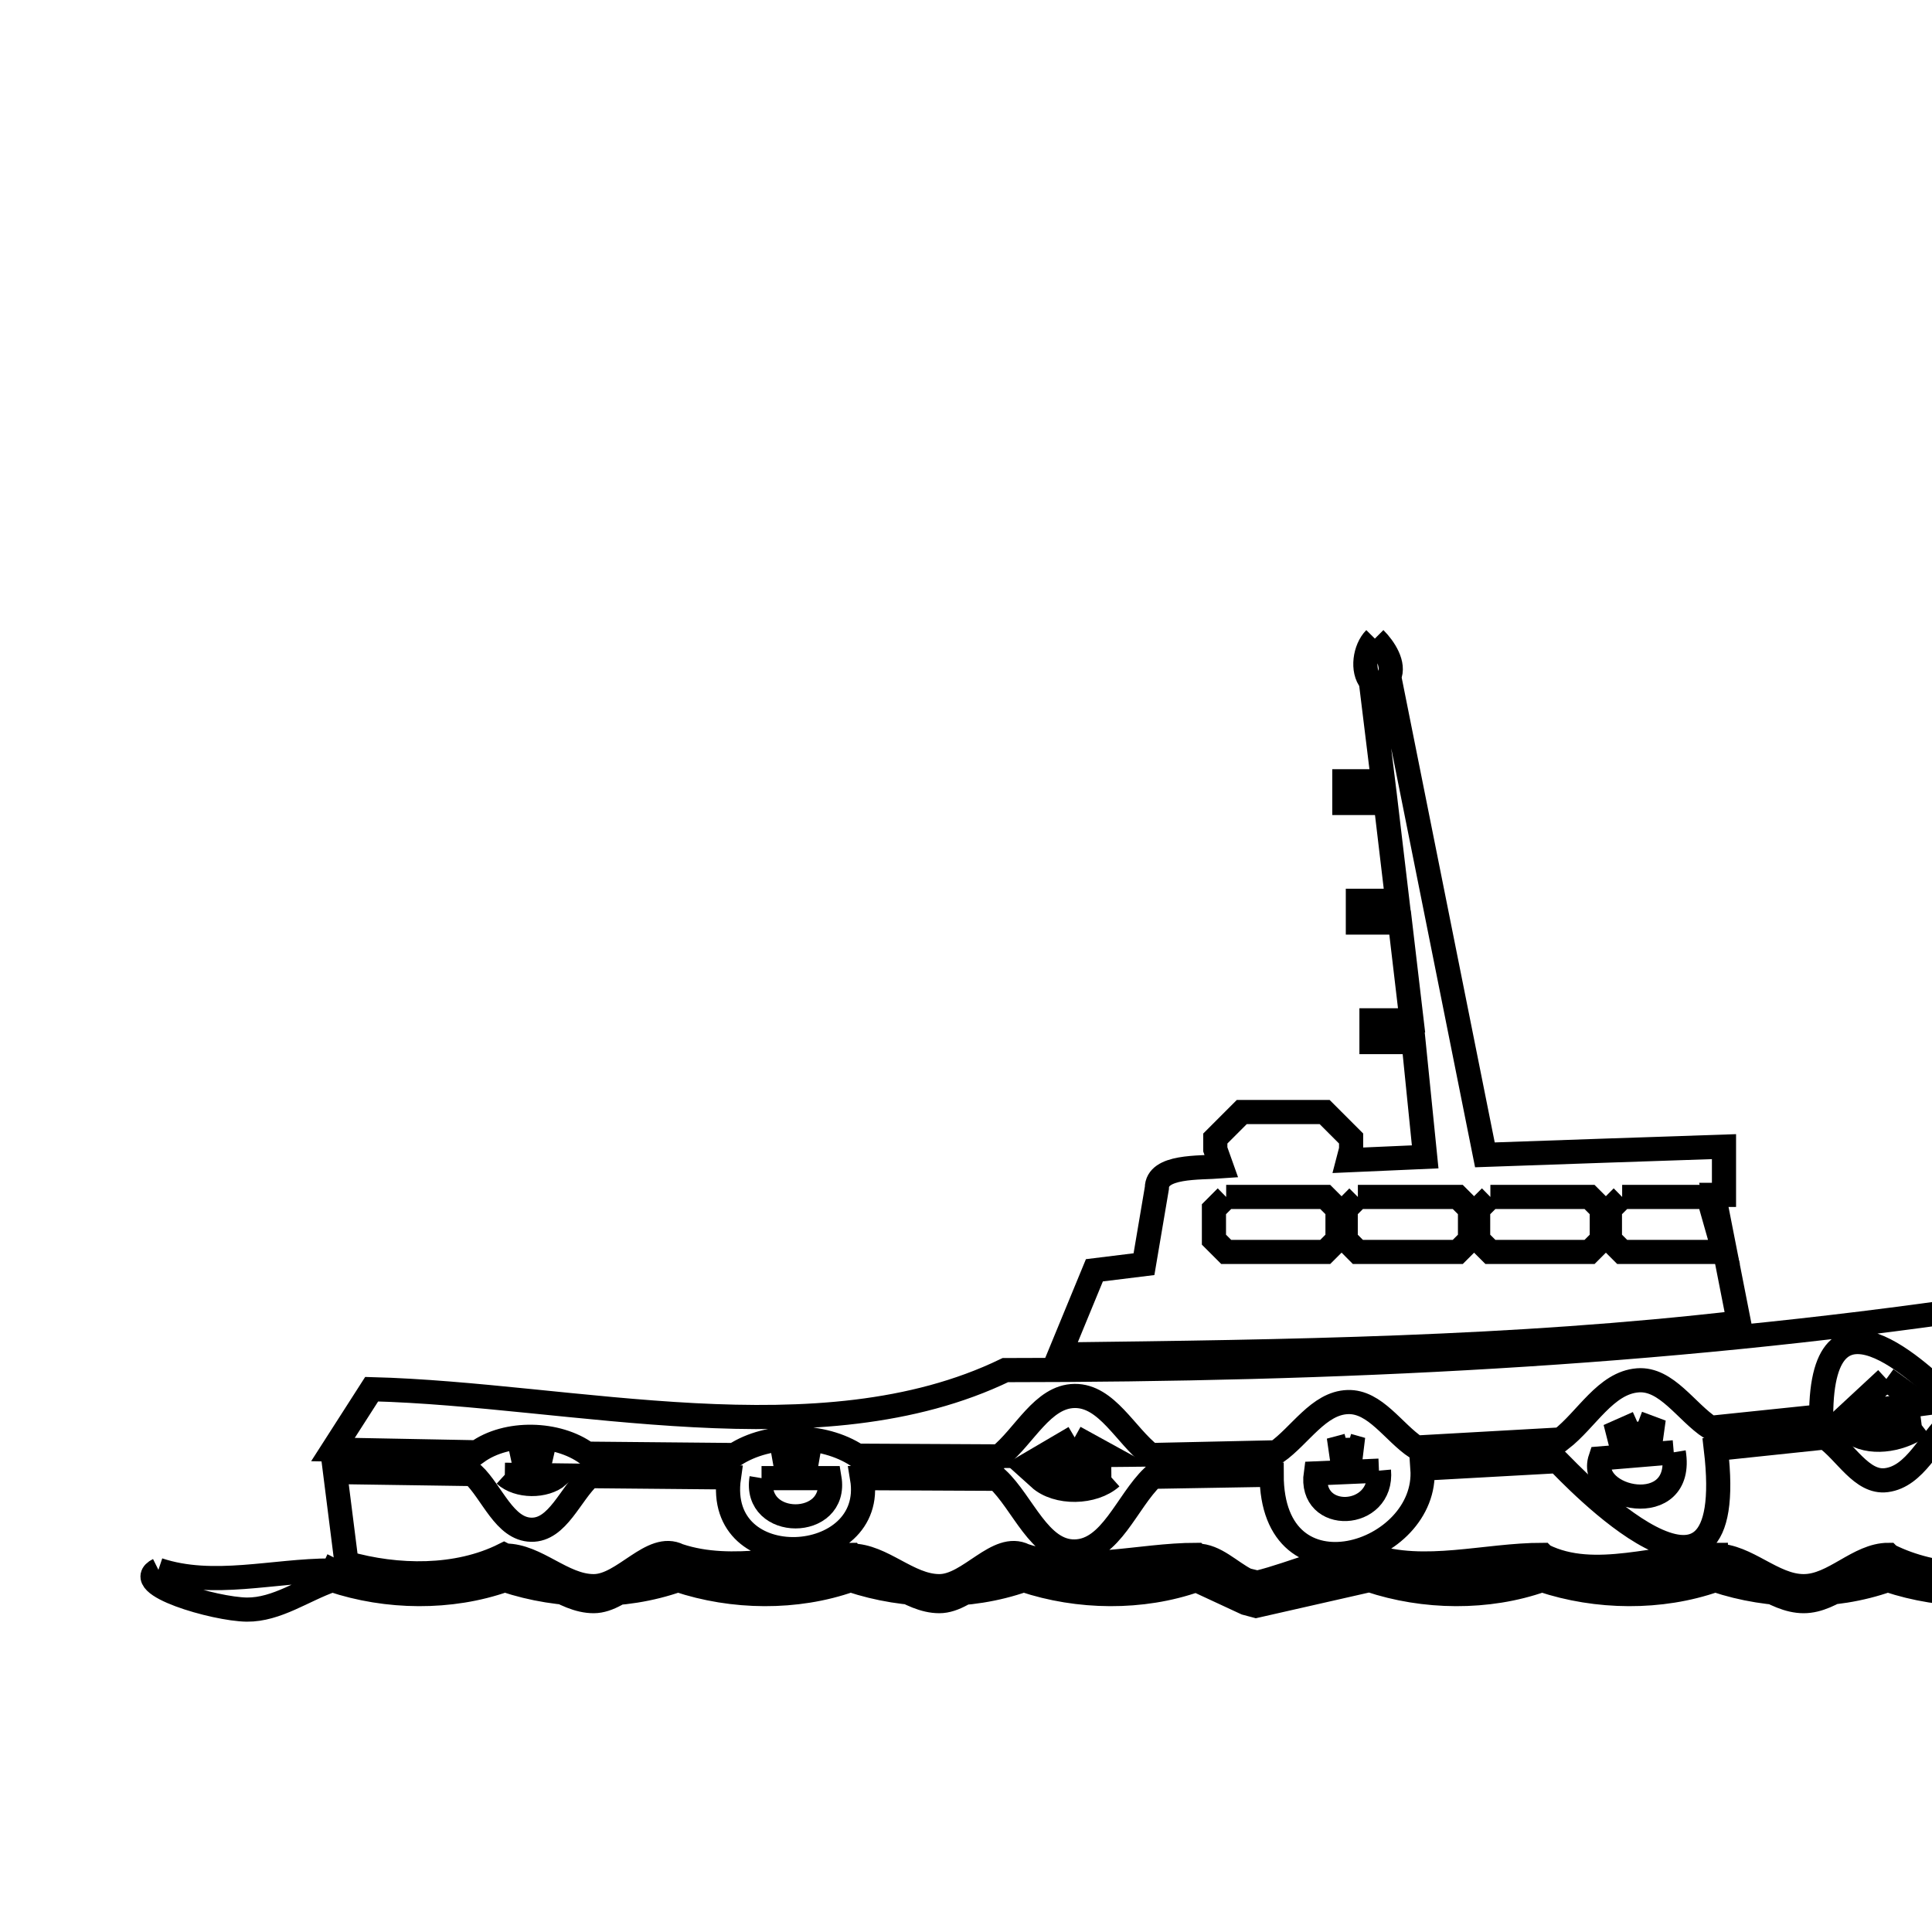 <svg xmlns="http://www.w3.org/2000/svg" viewBox="0.0 0.0 24.0 24.0" height="200px" width="200px"><path fill="none" stroke="black" stroke-width=".3" stroke-opacity="1.0"  filling="0" d="M17.079 7.933 L17.079 7.933 C17.198 8.052 17.327 8.253 17.257 8.406 L18.446 14.346 C19.436 14.311 20.426 14.277 21.416 14.244 L21.416 14.244 C21.416 14.444 21.416 14.644 21.416 14.843 L21.29 14.843 C21.394 15.372 21.498 15.901 21.602 16.43 L21.602 16.43 C20.197 16.593 18.794 16.683 17.389 16.737 C15.984 16.791 14.578 16.809 13.164 16.826 L13.595 15.78 L14.211 15.704 L14.371 14.759 C14.371 14.477 14.891 14.51 15.172 14.489 L15.172 14.489 C15.147 14.419 15.122 14.348 15.097 14.278 L15.097 14.143 C15.206 14.033 15.316 13.924 15.426 13.814 L16.455 13.814 C16.565 13.924 16.674 14.033 16.784 14.143 L16.784 14.278 C16.773 14.323 16.762 14.368 16.75 14.413 L16.75 14.413 C17.068 14.399 17.386 14.385 17.704 14.371 L17.704 14.371 C17.656 13.896 17.608 13.42 17.56 12.945 L17.037 12.945 L17.037 12.675 L17.535 12.675 C17.487 12.27 17.439 11.865 17.392 11.46 L16.868 11.46 L16.868 11.19 L17.358 11.19 C17.31 10.785 17.262 10.38 17.214 9.975 L16.7 9.975 L16.7 9.705 L17.181 9.705 C17.13 9.292 17.079 8.878 17.029 8.465 L17.029 8.465 C16.914 8.328 16.954 8.059 17.079 7.933 L17.079 7.933"></path>
<path fill="none" stroke="black" stroke-width=".3" stroke-opacity="1.0"  filling="0" d="M15.232 14.869 L16.463 14.869 C16.514 14.919 16.565 14.97 16.615 15.021 L16.615 15.4 C16.565 15.451 16.514 15.502 16.463 15.552 L15.232 15.552 C15.181 15.502 15.13 15.451 15.08 15.4 L15.08 15.021 C15.13 14.97 15.181 14.919 15.232 14.869 L15.232 14.869"></path>
<path fill="none" stroke="black" stroke-width=".3" stroke-opacity="1.0"  filling="0" d="M16.868 14.869 L18.109 14.869 C18.159 14.919 18.21 14.97 18.261 15.021 L18.261 15.4 C18.21 15.451 18.159 15.502 18.109 15.552 L16.868 15.552 C16.818 15.502 16.767 15.451 16.717 15.4 L16.717 15.021 C16.767 14.97 16.818 14.919 16.868 14.869 L16.868 14.869"></path>
<path fill="none" stroke="black" stroke-width=".3" stroke-opacity="1.0"  filling="0" d="M18.514 14.869 L19.746 14.869 C19.796 14.919 19.847 14.97 19.898 15.021 L19.898 15.4 C19.847 15.451 19.796 15.502 19.746 15.552 L18.514 15.552 C18.463 15.502 18.413 15.451 18.362 15.4 L18.362 15.021 C18.413 14.97 18.463 14.919 18.514 14.869 L18.514 14.869"></path>
<path fill="none" stroke="black" stroke-width=".3" stroke-opacity="1.0"  filling="0" d="M20.151 14.869 L21.222 14.869 C21.287 15.097 21.352 15.324 21.416 15.552 L20.151 15.552 C20.1 15.502 20.049 15.451 19.999 15.4 L19.999 15.021 C20.049 14.97 20.1 14.919 20.151 14.869 L20.151 14.869"></path>
<path fill="none" stroke="black" stroke-width=".3" stroke-opacity="1.0"  filling="0" d="M24.639 16.236 L24.639 16.236 C24.822 16.57 25.005 16.905 25.188 17.24 L25.188 17.24 C24.864 17.29 24.541 17.341 24.218 17.392 L24.218 17.392 C24.026 17.241 22.623 15.73 22.623 17.594 L22.623 17.594 C22.164 17.642 21.706 17.69 21.248 17.737 L21.248 17.737 C20.947 17.541 20.703 17.119 20.345 17.147 C19.945 17.178 19.709 17.636 19.391 17.881 L19.391 17.881 C18.792 17.915 18.193 17.948 17.594 17.982 L17.594 17.982 C17.31 17.794 17.083 17.405 16.742 17.417 C16.381 17.429 16.151 17.833 15.856 18.041 L15.856 18.041 C15.336 18.052 14.815 18.064 14.295 18.075 L14.295 18.075 C13.98 17.83 13.749 17.337 13.35 17.341 C12.95 17.345 12.726 17.842 12.413 18.092 L12.413 18.092 C11.826 18.089 11.238 18.086 10.65 18.083 L10.65 18.083 C10.225 17.803 9.549 17.796 9.123 18.075 L9.123 18.075 C8.513 18.069 7.902 18.064 7.292 18.058 L7.292 18.058 C6.924 17.789 6.294 17.774 5.925 18.041 L5.925 18.041 C5.329 18.03 4.733 18.019 4.136 18.007 L4.617 17.257 C5.862 17.289 7.254 17.508 8.622 17.58 C9.99 17.652 11.336 17.577 12.489 17.02 L12.489 17.02 C14.535 17.019 16.561 16.972 18.581 16.85 C20.601 16.729 22.615 16.533 24.639 16.236 L24.639 16.236"></path>
<path fill="none" stroke="black" stroke-width=".3" stroke-opacity="1.0"  filling="0" d="M23.433 17.13 L23.433 17.13 C23.576 17.234 23.72 17.338 23.863 17.442 L23.863 17.442 C23.565 17.482 23.267 17.521 22.969 17.56 L22.969 17.56 C23.123 17.417 23.278 17.273 23.433 17.13 L23.433 17.13"></path>
<path fill="none" stroke="black" stroke-width=".3" stroke-opacity="1.0"  filling="0" d="M25.264 17.501 L25.264 17.501 C25.3 18.154 25.373 18.805 25.373 19.459 L25.373 19.459 C24.757 19.621 24.037 19.609 23.467 19.324 L23.467 19.324 C23.464 19.321 23.461 19.318 23.458 19.315 L23.458 19.315 C23.084 19.315 22.78 19.704 22.406 19.704 C22.021 19.704 21.7 19.324 21.315 19.324 L21.315 19.324 C21.315 19.321 21.315 19.318 21.315 19.315 L21.315 19.315 C20.601 19.315 19.811 19.643 19.172 19.324 L19.172 19.324 C19.169 19.321 19.166 19.318 19.163 19.315 L19.163 19.315 C18.449 19.315 17.698 19.55 17.02 19.324 L17.02 19.324 C17.02 19.321 17.02 19.318 17.02 19.315 L17.02 19.315 C16.539 19.315 16.087 19.547 15.62 19.661 L15.485 19.628 C15.28 19.525 15.098 19.324 14.869 19.324 L14.869 19.324 C14.866 19.321 14.863 19.318 14.86 19.315 L14.86 19.315 C14.149 19.315 13.401 19.549 12.726 19.324 L12.726 19.324 C12.391 19.156 12.044 19.704 11.669 19.704 C11.283 19.704 10.961 19.324 10.574 19.324 L10.574 19.324 C10.571 19.321 10.568 19.318 10.566 19.315 L10.566 19.315 C9.854 19.315 9.106 19.549 8.431 19.324 L8.431 19.324 C8.096 19.156 7.749 19.704 7.375 19.704 C6.988 19.704 6.666 19.324 6.279 19.324 L6.279 19.324 C6.274 19.321 6.268 19.318 6.262 19.315 L6.262 19.315 C5.678 19.608 4.933 19.596 4.305 19.417 L4.162 18.286 C4.733 18.294 5.303 18.303 5.874 18.311 L5.874 18.311 C6.116 18.542 6.266 18.997 6.6 19.003 C6.928 19.009 7.084 18.559 7.326 18.337 L7.326 18.337 C7.902 18.342 8.479 18.348 9.055 18.353 L9.055 18.353 C8.877 19.598 10.895 19.48 10.709 18.362 L10.709 18.362 C11.269 18.365 11.828 18.368 12.388 18.37 L12.388 18.37 C12.709 18.671 12.91 19.279 13.35 19.273 C13.798 19.267 13.997 18.654 14.32 18.345 L14.32 18.345 C14.812 18.337 15.305 18.328 15.797 18.32 L15.797 18.32 C15.797 19.931 17.747 19.318 17.67 18.244 L17.67 18.244 C18.23 18.213 18.789 18.182 19.349 18.151 L19.349 18.151 C19.496 18.297 21.618 20.572 21.315 17.999 L21.315 17.999 C21.768 17.951 22.221 17.903 22.673 17.856 L22.673 17.856 C22.927 18.033 23.126 18.427 23.433 18.387 C23.792 18.341 23.967 17.898 24.234 17.653 L24.234 17.653 C24.577 17.603 24.921 17.552 25.264 17.501 L25.264 17.501"></path>
<path fill="none" stroke="black" stroke-width=".3" stroke-opacity="1.0"  filling="0" d="M20.345 17.678 L20.345 17.678 C20.443 17.715 20.542 17.752 20.64 17.788 L20.64 17.788 C20.421 17.805 20.201 17.822 19.982 17.839 L19.982 17.839 C20.103 17.785 20.224 17.732 20.345 17.678 L20.345 17.678"></path>
<path fill="none" stroke="black" stroke-width=".3" stroke-opacity="1.0"  filling="0" d="M23.872 17.704 L23.872 17.704 C23.649 17.875 23.28 17.953 23.036 17.813 L23.036 17.813 C23.315 17.777 23.593 17.74 23.872 17.704 L23.872 17.704"></path>
<path fill="none" stroke="black" stroke-width=".3" stroke-opacity="1.0"  filling="0" d="M13.35 17.856 L13.35 17.856 C13.482 17.929 13.614 18.002 13.747 18.075 L13.747 18.075 C13.485 18.078 13.223 18.081 12.962 18.083 L12.962 18.083 C13.091 18.007 13.221 17.932 13.35 17.856 L13.35 17.856"></path>
<path fill="none" stroke="black" stroke-width=".3" stroke-opacity="1.0"  filling="0" d="M6.6 17.94 L6.6 17.94 C6.684 17.979 6.769 18.019 6.853 18.058 L6.853 18.058 C6.69 18.055 6.527 18.052 6.364 18.05 L6.364 18.05 C6.443 18.013 6.521 17.977 6.6 17.94 L6.6 17.94"></path>
<path fill="none" stroke="black" stroke-width=".3" stroke-opacity="1.0"  filling="0" d="M16.742 17.957 L16.742 17.957 C16.801 17.974 16.86 17.991 16.919 18.007 L16.919 18.007 C16.787 18.01 16.655 18.013 16.522 18.016 L16.522 18.016 C16.596 17.996 16.669 17.977 16.742 17.957 L16.742 17.957"></path>
<path fill="none" stroke="black" stroke-width=".3" stroke-opacity="1.0"  filling="0" d="M9.882 17.982 L9.882 17.982 C9.975 18.016 10.068 18.05 10.161 18.083 L10.161 18.083 C9.978 18.083 9.795 18.083 9.612 18.083 L9.612 18.083 C9.702 18.05 9.792 18.016 9.882 17.982 L9.882 17.982"></path>
<path fill="none" stroke="black" stroke-width=".3" stroke-opacity="1.0"  filling="0" d="M20.792 18.041 L20.792 18.041 C20.933 18.889 19.71 18.629 19.881 18.117 L19.881 18.117 C20.184 18.092 20.488 18.067 20.792 18.041 L20.792 18.041"></path>
<path fill="none" stroke="black" stroke-width=".3" stroke-opacity="1.0"  filling="0" d="M17.13 18.269 L17.13 18.269 C17.185 18.878 16.257 18.918 16.345 18.303 L16.345 18.303 C16.607 18.292 16.868 18.28 17.13 18.269 L17.13 18.269"></path>
<path fill="none" stroke="black" stroke-width=".3" stroke-opacity="1.0"  filling="0" d="M6.271 18.32 L6.271 18.32 C6.493 18.323 6.715 18.325 6.938 18.328 L6.938 18.328 C6.77 18.474 6.434 18.47 6.271 18.32 L6.271 18.32"></path>
<path fill="none" stroke="black" stroke-width=".3" stroke-opacity="1.0"  filling="0" d="M13.806 18.353 L13.806 18.353 C13.583 18.552 13.132 18.562 12.911 18.362 L12.911 18.362 C13.209 18.359 13.507 18.356 13.806 18.353 L13.806 18.353"></path>
<path fill="none" stroke="black" stroke-width=".3" stroke-opacity="1.0"  filling="0" d="M9.46 18.362 L9.46 18.362 C9.742 18.362 10.023 18.362 10.304 18.362 L10.304 18.362 C10.41 18.995 9.355 18.995 9.46 18.362 L9.46 18.362"></path>
<path fill="none" stroke="black" stroke-width=".3" stroke-opacity="1.0"  filling="0" d="M1.968 19.501 L1.968 19.501 C2.646 19.727 3.397 19.509 4.111 19.509 L4.111 19.509 C4.114 19.507 4.117 19.504 4.119 19.501 L4.119 19.501 C4.125 19.504 4.131 19.507 4.136 19.509 L4.136 19.509 C4.809 19.734 5.629 19.818 6.262 19.501 L6.262 19.501 C6.268 19.504 6.274 19.507 6.279 19.509 L6.279 19.509 C6.666 19.509 6.988 19.89 7.375 19.89 C7.749 19.89 8.096 19.342 8.431 19.509 L8.431 19.509 C9.106 19.734 9.854 19.501 10.566 19.501 L10.566 19.501 C10.568 19.504 10.571 19.507 10.574 19.509 L10.574 19.509 C10.961 19.509 11.283 19.89 11.669 19.89 C12.044 19.89 12.391 19.342 12.726 19.509 L12.726 19.509 C13.401 19.734 14.149 19.501 14.86 19.501 L14.86 19.501 C14.863 19.504 14.866 19.507 14.869 19.509 L14.869 19.509 C15.098 19.509 15.28 19.711 15.485 19.813 L15.62 19.847 C16.087 19.733 16.539 19.501 17.02 19.501 L17.02 19.501 C17.02 19.504 17.02 19.507 17.02 19.509 L17.02 19.509 C17.698 19.735 18.449 19.501 19.163 19.501 L19.163 19.501 C19.166 19.504 19.169 19.507 19.172 19.509 L19.172 19.509 C19.811 19.829 20.601 19.501 21.315 19.501 L21.315 19.501 C21.315 19.504 21.315 19.507 21.315 19.509 L21.315 19.509 C21.7 19.509 22.021 19.89 22.406 19.89 C22.78 19.89 23.084 19.501 23.458 19.501 L23.458 19.501 C23.461 19.504 23.464 19.507 23.467 19.509 L23.467 19.509 C24.09 19.821 24.905 19.76 25.559 19.518 L25.559 19.518 C25.562 19.518 25.565 19.518 25.568 19.518 L25.568 19.518 C25.573 19.512 25.579 19.507 25.584 19.501 L25.584 19.501 C25.98 19.501 26.309 19.893 26.705 19.893 C27.08 19.893 27.426 19.342 27.761 19.509 L27.761 19.509 C27.764 19.509 27.767 19.509 27.77 19.509 L27.77 19.509 C27.794 19.533 27.795 19.542 27.795 19.577 L27.795 19.577 C27.792 19.58 27.789 19.583 27.787 19.585 L27.787 19.585 C27.349 20.461 26.064 19.78 25.601 19.628 L25.601 19.628 C24.925 19.866 24.13 19.855 23.45 19.628 L23.45 19.628 C22.776 19.866 21.984 19.855 21.307 19.628 L21.307 19.628 C20.63 19.866 19.835 19.855 19.155 19.628 L19.155 19.628 C18.482 19.866 17.689 19.855 17.012 19.628 L17.012 19.628 C16.542 19.734 16.073 19.841 15.603 19.948 L15.476 19.914 C15.271 19.819 15.066 19.723 14.86 19.628 L14.86 19.628 C14.187 19.866 13.394 19.855 12.717 19.628 L12.717 19.628 C12.041 19.866 11.246 19.855 10.566 19.628 L10.566 19.628 C9.892 19.866 9.1 19.855 8.422 19.628 L8.422 19.628 C7.746 19.866 6.951 19.855 6.271 19.628 L6.271 19.628 C5.598 19.866 4.805 19.855 4.128 19.628 L4.128 19.628 C3.774 19.75 3.44 19.999 3.066 19.995 C2.664 19.99 1.609 19.68 1.968 19.501 L1.968 19.501"></path></svg>
